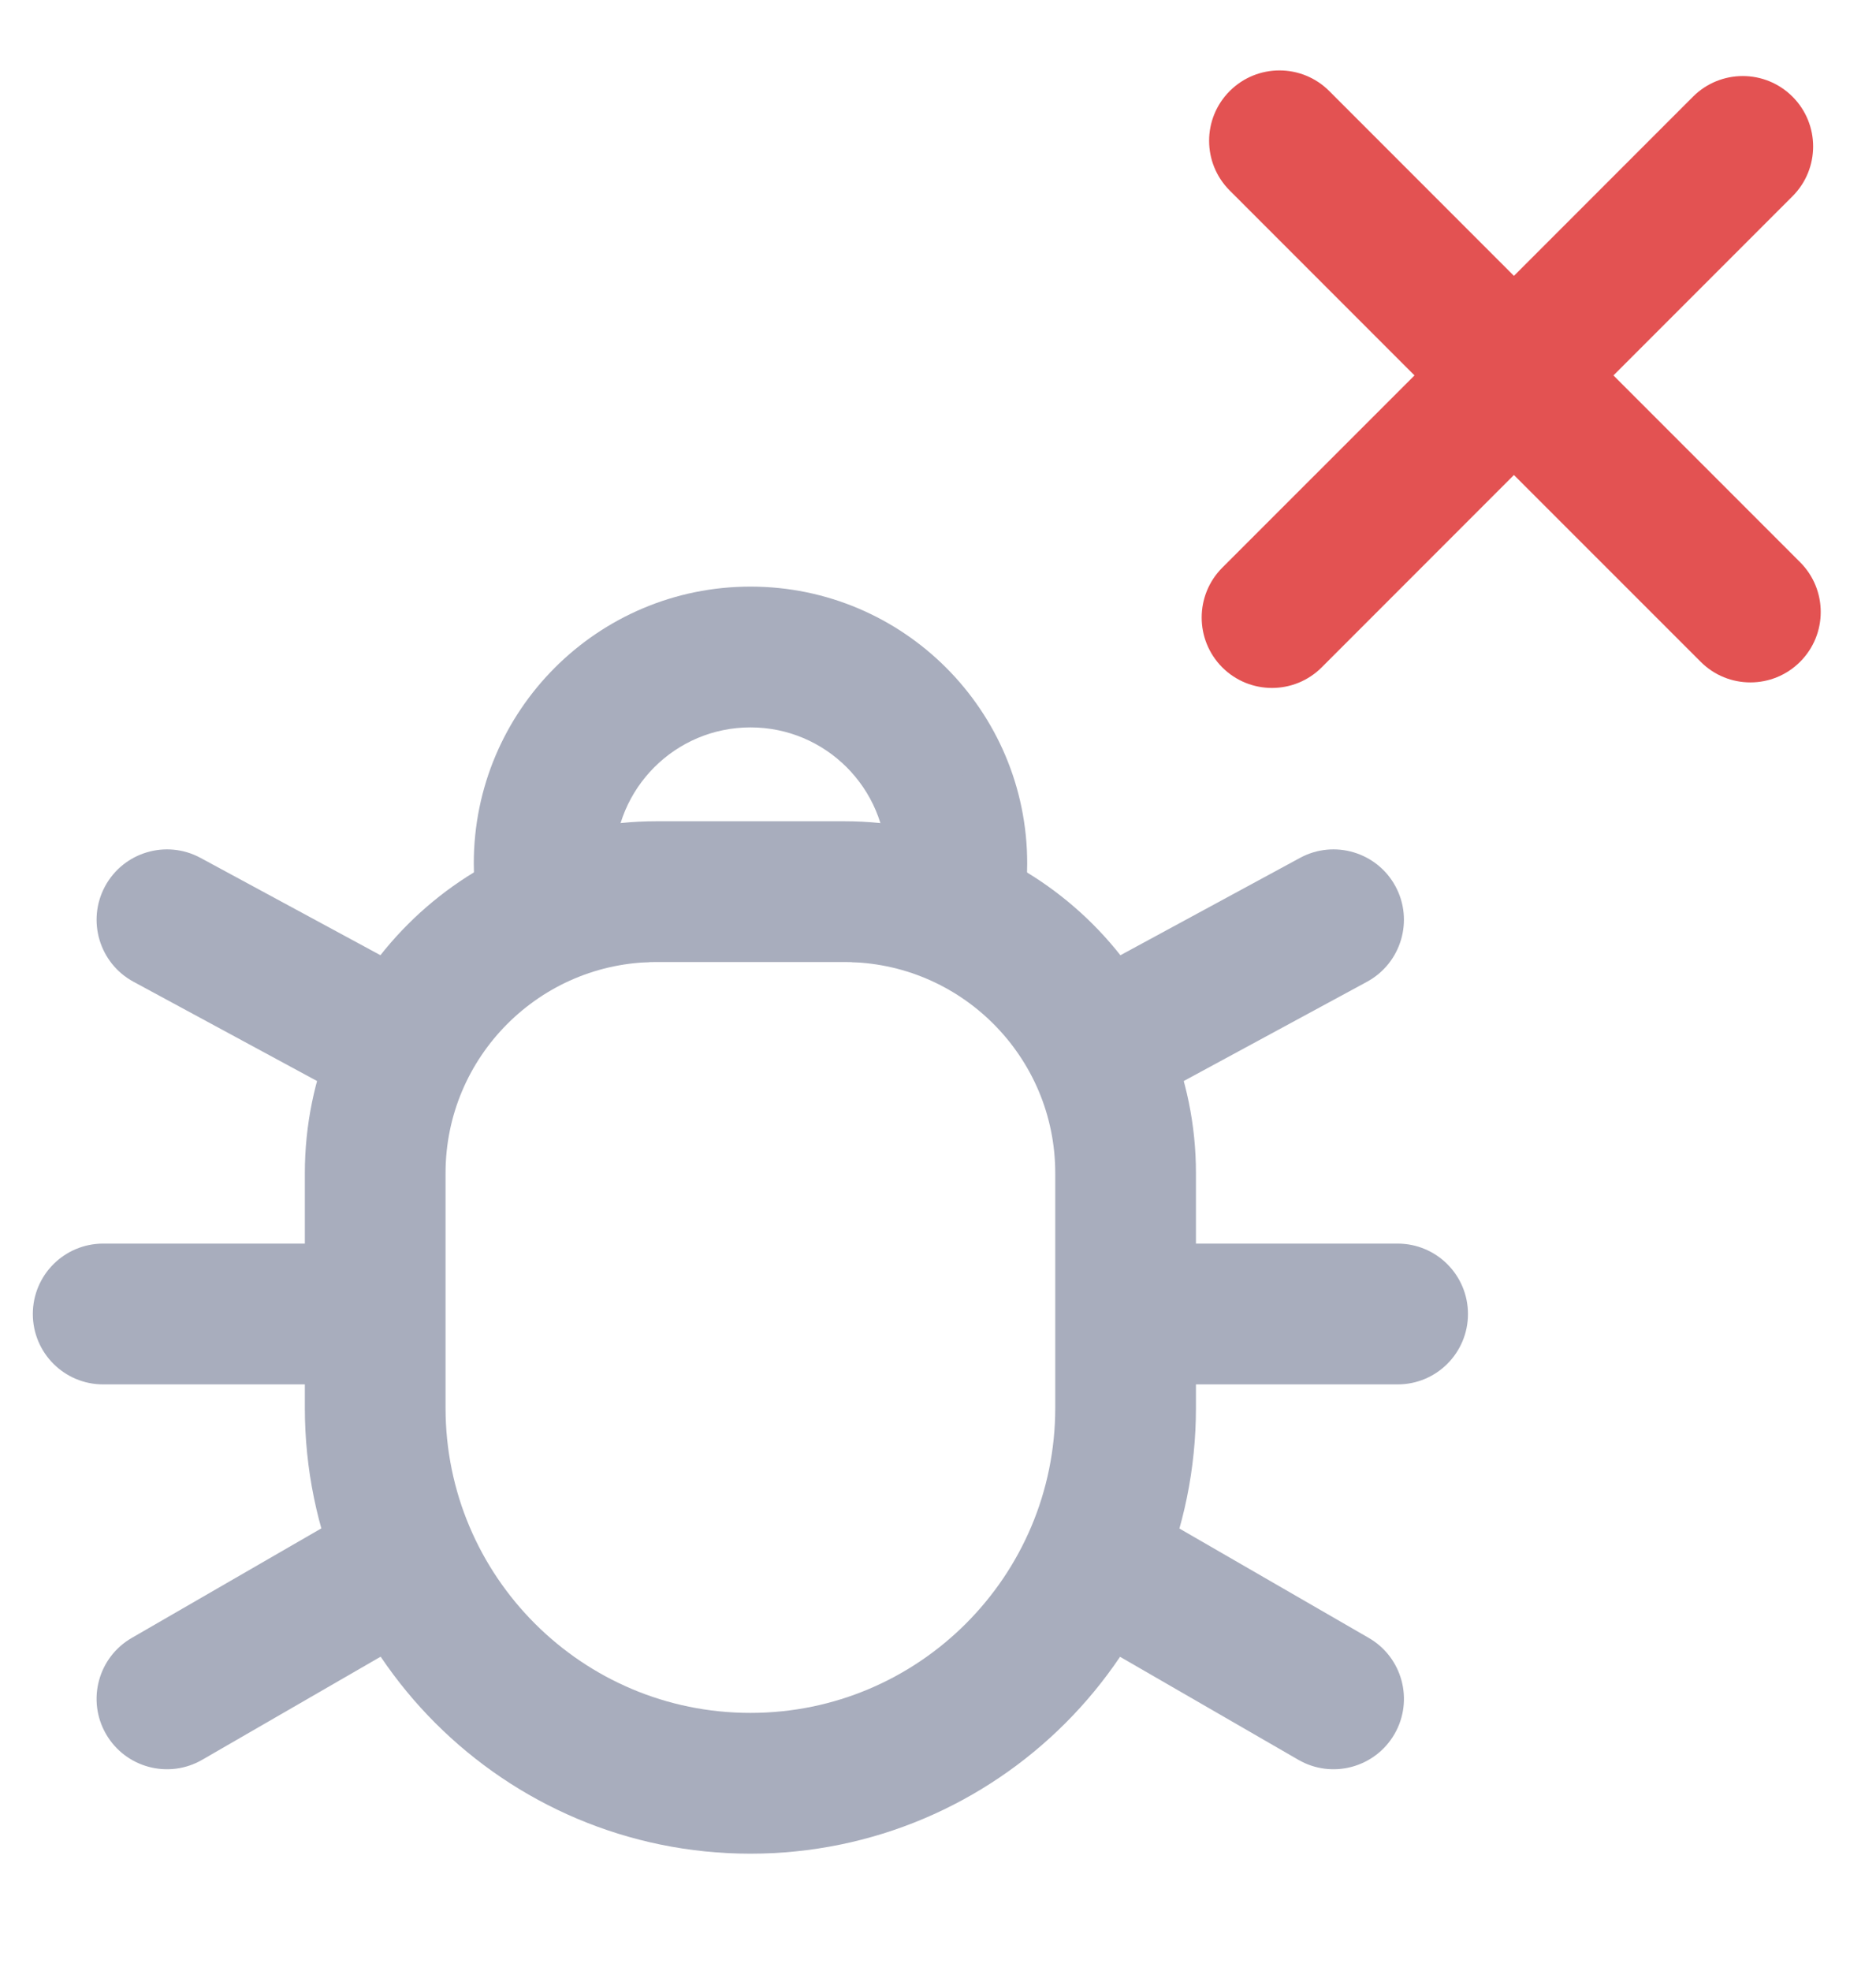 <svg width="20" height="21" viewBox="0 0 20 21" fill="none" xmlns="http://www.w3.org/2000/svg">
<path d="M13.842 18.75C14.201 18.957 14.659 18.834 14.867 18.475C15.074 18.116 14.951 17.658 14.592 17.451L13.842 18.75ZM11.625 17.47L13.842 18.75L14.592 17.451L12.375 16.171L11.625 17.47Z" fill="#A8ADBD"/>
<path d="M14.9 14.75C15.315 14.75 15.65 14.414 15.65 14C15.65 13.586 15.315 13.25 14.9 13.25L14.9 14.75ZM12.4 14.75L14.9 14.75L14.9 13.25L12.4 13.25L12.4 14.75Z" fill="#A8ADBD"/>
<path d="M14.574 10.46C14.938 10.262 15.074 9.807 14.877 9.443C14.68 9.079 14.224 8.943 13.86 9.14L14.574 10.46ZM12.357 11.66L14.574 10.46L13.86 9.14L11.643 10.341L12.357 11.66Z" fill="#A8ADBD"/>
<path d="M2.155 18.75C1.796 18.957 1.337 18.834 1.13 18.475C0.923 18.116 1.046 17.658 1.405 17.451L2.155 18.75ZM4.375 17.468L2.155 18.75L1.405 17.451L3.625 16.169L4.375 17.468Z" fill="#A8ADBD"/>
<path d="M1.1 14.75C0.685 14.75 0.35 14.414 0.35 14C0.35 13.586 0.685 13.25 1.1 13.25L1.1 14.75ZM3.6 14.75L1.1 14.75L1.1 13.25L3.6 13.25L3.6 14.75Z" fill="#A8ADBD"/>
<path d="M1.423 10.46C1.059 10.263 0.923 9.808 1.12 9.443C1.317 9.079 1.772 8.943 2.137 9.14L1.423 10.46ZM3.643 11.66L1.423 10.46L2.137 9.14L4.357 10.34L3.643 11.66Z" fill="#A8ADBD"/>
<path fill-rule="evenodd" clip-rule="evenodd" d="M6.301 9.2C6.301 8.261 7.062 7.5 8.001 7.5C8.94 7.5 9.701 8.261 9.701 9.2C9.701 9.489 9.629 9.762 9.501 10H10.5C10.527 10 10.553 10.001 10.58 10.002C10.658 9.748 10.701 9.479 10.701 9.2C10.701 7.709 9.492 6.5 8.001 6.5C6.51 6.5 5.301 7.709 5.301 9.2C5.301 9.479 5.343 9.748 5.422 10.002C5.448 10.001 5.474 10 5.5 10H6.5C6.373 9.762 6.301 9.489 6.301 9.2Z" fill="#A8ADBD"/>
<path d="M9.501 10L9.281 9.882L9.084 10.25H9.501V10ZM10.58 10.002L10.57 10.251L10.762 10.259L10.819 10.076L10.58 10.002ZM5.422 10.002L5.183 10.076L5.24 10.259L5.431 10.251L5.422 10.002ZM6.5 10V10.25H6.917L6.721 9.882L6.5 10ZM8.001 7.25C6.924 7.25 6.051 8.123 6.051 9.2H6.551C6.551 8.399 7.2 7.75 8.001 7.75V7.25ZM9.951 9.2C9.951 8.123 9.078 7.25 8.001 7.25V7.75C8.802 7.75 9.451 8.399 9.451 9.2H9.951ZM9.722 10.118C9.868 9.844 9.951 9.531 9.951 9.2H9.451C9.451 9.447 9.389 9.679 9.281 9.882L9.722 10.118ZM9.501 10.25H10.5V9.75H9.501V10.25ZM10.5 10.25C10.523 10.25 10.547 10.251 10.57 10.251L10.59 9.752C10.56 9.751 10.53 9.75 10.5 9.75V10.25ZM10.451 9.2C10.451 9.454 10.412 9.698 10.341 9.927L10.819 10.076C10.905 9.799 10.951 9.505 10.951 9.2H10.451ZM8.001 6.75C9.354 6.75 10.451 7.847 10.451 9.2H10.951C10.951 7.571 9.63 6.25 8.001 6.25V6.75ZM5.551 9.2C5.551 7.847 6.648 6.75 8.001 6.75V6.25C6.372 6.25 5.051 7.571 5.051 9.2H5.551ZM5.66 9.927C5.589 9.698 5.551 9.454 5.551 9.2H5.051C5.051 9.505 5.097 9.799 5.183 10.076L5.66 9.927ZM5.431 10.251C5.454 10.25 5.477 10.25 5.5 10.25V9.75C5.471 9.75 5.441 9.751 5.412 9.752L5.431 10.251ZM5.5 10.25H6.5V9.75H5.5V10.25ZM6.051 9.2C6.051 9.531 6.134 9.844 6.28 10.118L6.721 9.882C6.612 9.679 6.551 9.447 6.551 9.2H6.051Z" fill="#A8ADBD"/>
<path d="M4 12.5C4 10.843 5.343 9.5 7 9.5H9C10.657 9.5 12 10.843 12 12.5V15C12 17.209 10.209 19 8 19V19C5.791 19 4 17.209 4 15V12.5Z" stroke="#A8ADBD" stroke-width="1.5"/>
<path fill-rule="evenodd" clip-rule="evenodd" d="M13.11 0.97C12.817 1.263 12.817 1.737 13.11 2.03L15.08 4L13.03 6.049C12.738 6.342 12.738 6.817 13.03 7.11C13.323 7.403 13.798 7.403 14.091 7.11L16.14 5.061L18.131 7.051C18.423 7.344 18.898 7.344 19.191 7.051C19.484 6.758 19.484 6.283 19.191 5.99L17.201 4L19.11 2.091C19.403 1.798 19.403 1.323 19.11 1.03C18.817 0.737 18.342 0.737 18.049 1.03L16.14 2.939L14.171 0.97C13.878 0.677 13.403 0.677 13.11 0.97Z" fill="#E35252"/>
</svg>

